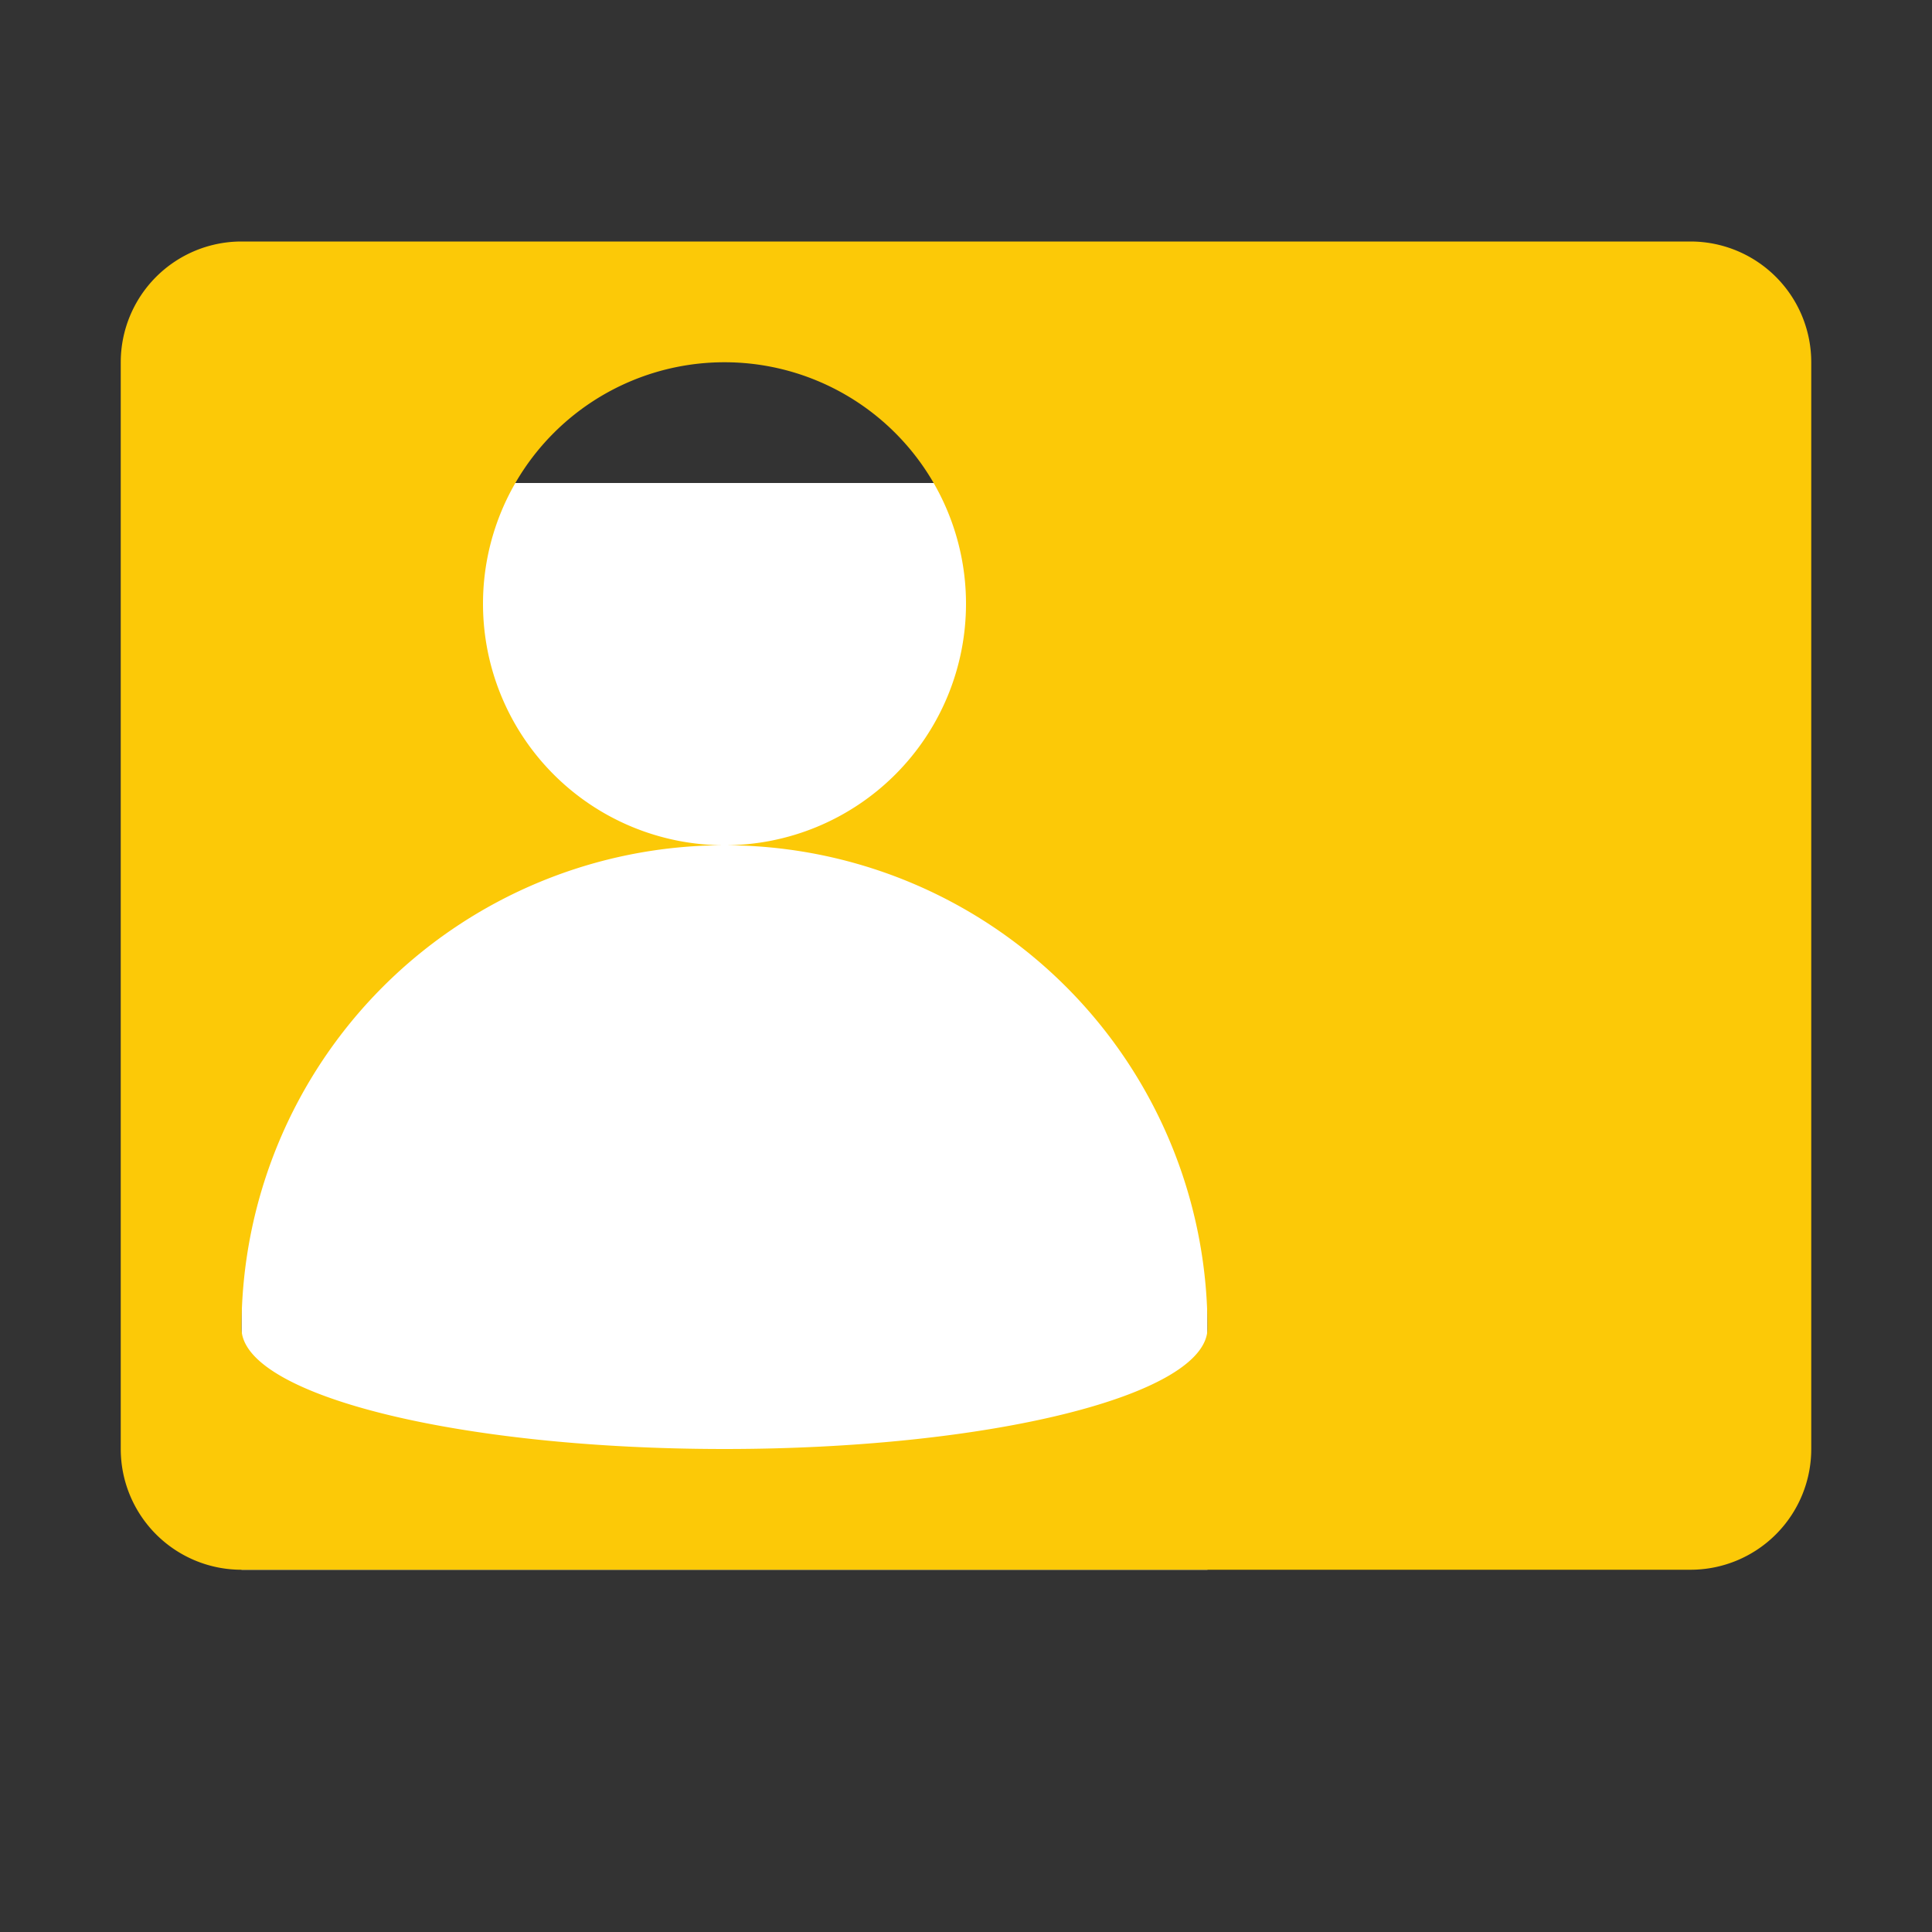 <svg xmlns="http://www.w3.org/2000/svg" width="16" height="16"><rect width="100%" height="100%" fill="#333333" stroke="none"/><path d="M2 4v9h8V4H2z" fill="#fff"/><path d="M2 2a1 1 0 0 0-1 1v9a1 1 0 0 0 1 1h12a1 1 0 0 0 1-1V3a1 1 0 0 0-1-1H2zm4 1a2 2 0 1 1 0 4 4 4 0 0 1 4 4c0 .552-1.791 1-4 1s-4-.448-4-1a4 4 0 0 1 4-4 2 2 0 1 1 0-4z" fill="#fcc907"/></svg>